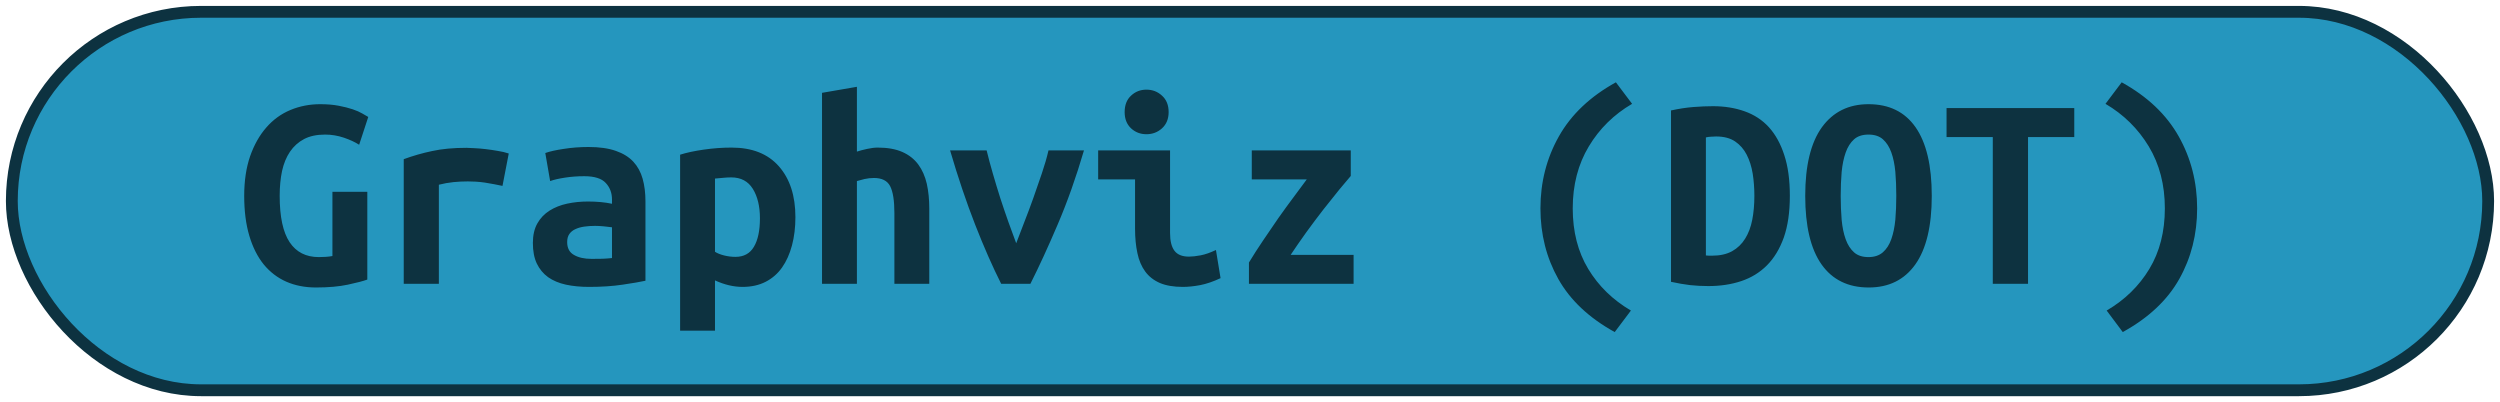 <?xml version="1.0" encoding="UTF-8"?>
<svg height="34" width="211.4" version="1.1" xmlns="http://www.w3.org/2000/svg"><!--Created by Josélio de S. C. Júnior - 2021 - https://github.com/joseliojunior -->
    <rect
        height="32"
        width="209.4"
        rx="16"
        ry="16"
        x="1" y="1"
        fill="#2596be"
        stroke="#0d3240"
        stroke-width="1" />
    <g transform="translate(0, 12)">
        <path fill="#0d3240" stroke="none" d="M27.49-0.62L27.49-0.62Q26.43-0.62 25.71-0.24Q24.99 0.14 24.52 0.83Q24.06 1.51 23.85 2.46Q23.65 3.41 23.65 4.56L23.65 4.56Q23.65 7.22 24.49 8.48Q25.33 9.74 26.96 9.74L26.96 9.74Q27.22 9.74 27.54 9.72Q27.85 9.70 28.11 9.65L28.11 9.65L28.11 4.22L31.06 4.22L31.06 11.64Q30.54 11.83 29.42 12.07Q28.30 12.31 26.72 12.31L26.72 12.31Q25.33 12.31 24.21 11.82Q23.10 11.33 22.30 10.36Q21.51 9.38 21.08 7.93Q20.65 6.48 20.65 4.56L20.65 4.56Q20.65 2.66 21.15 1.21Q21.66-0.24 22.52-1.22Q23.38-2.21 24.56-2.70Q25.74-3.19 27.08-3.19L27.08-3.19Q27.94-3.19 28.63-3.06Q29.31-2.93 29.82-2.76Q30.32-2.59 30.64-2.40Q30.97-2.21 31.14-2.11L31.14-2.11L30.37 0.24Q29.84-0.10 29.07-0.36Q28.30-0.62 27.49-0.62ZM43.02 0.98L42.49 3.72Q42.20 3.65 41.80 3.58Q41.41 3.50 41 3.44Q40.59 3.38 40.21 3.36Q39.82 3.34 39.56 3.34L39.56 3.34Q38.94 3.34 38.34 3.40Q37.74 3.46 37.11 3.62L37.11 3.62L37.11 12L34.14 12L34.14 1.46Q35.31 1.03 36.55 0.77Q37.78 0.50 39.44 0.50L39.44 0.50Q39.68 0.50 40.12 0.53Q40.57 0.55 41.07 0.61Q41.58 0.67 42.09 0.76Q42.61 0.84 43.02 0.98L43.02 0.98ZM50.02 9.89L50.02 9.89Q50.50 9.89 50.96 9.88Q51.42 9.86 51.75 9.82L51.75 9.82L51.75 7.22Q51.46 7.18 51.06 7.14Q50.65 7.10 50.31 7.10L50.31 7.10Q49.86 7.10 49.42 7.16Q48.99 7.22 48.67 7.37Q48.34 7.51 48.15 7.78Q47.96 8.04 47.96 8.47L47.96 8.47Q47.96 9.24 48.54 9.56Q49.11 9.89 50.02 9.89ZM49.76 0.43L49.76 0.43Q51.15 0.43 52.08 0.76Q53 1.08 53.55 1.67Q54.10 2.26 54.34 3.11Q54.58 3.96 54.58 5.02L54.58 5.02L54.58 11.74Q53.94 11.88 52.66 12.07Q51.39 12.26 49.81 12.26L49.81 12.26Q48.73 12.26 47.85 12.07Q46.98 11.88 46.35 11.44Q45.73 10.99 45.39 10.28Q45.06 9.58 45.06 8.54L45.06 8.54Q45.06 7.56 45.44 6.89Q45.82 6.22 46.47 5.81Q47.12 5.40 47.96 5.22Q48.80 5.04 49.71 5.04L49.71 5.04Q50.86 5.04 51.75 5.23L51.75 5.23L51.75 4.87Q51.75 4.03 51.22 3.47Q50.70 2.90 49.40 2.90L49.40 2.90Q48.56 2.90 47.78 3.02Q47 3.14 46.52 3.31L46.52 3.31L46.11 0.94Q46.66 0.74 47.67 0.59Q48.68 0.43 49.76 0.43ZM64.26 6.46L64.26 6.46Q64.26 4.94 63.66 3.97Q63.06 3 61.83 3L61.83 3Q61.50 3 61.11 3.04Q60.73 3.07 60.46 3.10L60.46 3.10L60.46 9.29Q60.75 9.48 61.23 9.60Q61.71 9.72 62.19 9.72L62.19 9.72Q63.25 9.72 63.75 8.87Q64.26 8.02 64.26 6.46ZM67.26 6.36L67.26 6.36Q67.26 7.66 66.97 8.75Q66.68 9.84 66.13 10.62Q65.58 11.40 64.74 11.83Q63.90 12.26 62.79 12.26L62.79 12.26Q61.66 12.26 60.46 11.71L60.46 11.71L60.46 15.96L57.51 15.96L57.51 1.08Q58.33 0.82 59.52 0.65Q60.70 0.48 61.86 0.48L61.86 0.48Q64.47 0.48 65.86 2.06Q67.26 3.65 67.26 6.36ZM72.46 12L69.51 12L69.51-4.15L72.46-4.66L72.46 0.82Q72.82 0.70 73.33 0.59Q73.83 0.48 74.22 0.48L74.22 0.48Q75.46 0.48 76.30 0.85Q77.14 1.22 77.65 1.91Q78.15 2.59 78.37 3.54Q78.58 4.49 78.58 5.64L78.58 5.64L78.58 12L75.63 12L75.63 6.02Q75.63 4.44 75.27 3.74Q74.91 3.05 73.90 3.05L73.90 3.05Q73.50 3.05 73.10 3.14Q72.70 3.24 72.46 3.31L72.46 3.31L72.46 12ZM87.13 12L84.66 12Q83.58 9.86 82.46 7.00Q81.34 4.13 80.34 0.72L80.34 0.72L83.43 0.72Q83.65 1.63 83.95 2.66Q84.25 3.70 84.58 4.74Q84.92 5.78 85.27 6.77Q85.62 7.75 85.93 8.57L85.93 8.57Q86.24 7.75 86.62 6.77Q87.01 5.78 87.38 4.74Q87.75 3.70 88.10 2.66Q88.45 1.63 88.66 0.72L88.66 0.72L91.66 0.72Q90.66 4.13 89.43 7.00Q88.21 9.86 87.13 12L87.13 12ZM98.82-2.52L98.82-2.52Q98.82-1.66 98.26-1.15Q97.71-0.65 96.94-0.65L96.94-0.65Q96.18-0.65 95.64-1.15Q95.10-1.66 95.10-2.52L95.10-2.52Q95.10-3.41 95.64-3.91Q96.18-4.42 96.94-4.42L96.94-4.42Q97.71-4.42 98.26-3.91Q98.82-3.41 98.82-2.52ZM102.82 9.14L103.21 11.52Q102.30 11.95 101.49 12.11Q100.69 12.26 100.02 12.26L100.02 12.26Q98.86 12.26 98.08 11.93Q97.30 11.59 96.84 10.96Q96.37 10.32 96.18 9.41Q95.98 8.50 95.98 7.32L95.98 7.32L95.98 3.17L92.86 3.17L92.86 0.72L98.94 0.72L98.94 7.70Q98.94 8.71 99.31 9.20Q99.68 9.70 100.54 9.70L100.54 9.70Q100.95 9.70 101.53 9.59Q102.10 9.48 102.82 9.14L102.82 9.14ZM114.22 0.72L114.22 2.88Q113.89 3.26 113.26 4.02Q112.64 4.78 111.91 5.71Q111.18 6.65 110.44 7.67Q109.71 8.69 109.14 9.55L109.14 9.55L114.46 9.55L114.46 12L105.61 12L105.61 10.20Q106.16 9.29 106.81 8.33Q107.46 7.37 108.10 6.44Q108.75 5.52 109.38 4.68Q110 3.84 110.50 3.17L110.50 3.17L105.85 3.17L105.85 0.72L114.22 0.72ZM132.99 5.62L132.99 5.62Q132.99 8.57 134.30 10.74Q135.61 12.91 137.91 14.26L137.91 14.26L136.54 16.08Q133.28 14.28 131.77 11.59Q130.26 8.90 130.26 5.62L130.26 5.62Q130.26 2.30 131.82-0.47Q133.38-3.24 136.64-5.04L136.64-5.04L138.01-3.22Q135.70-1.87 134.35 0.38Q132.99 2.64 132.99 5.62ZM144.25-0.38L144.25 9.60Q144.37 9.62 144.51 9.62Q144.66 9.62 144.78 9.62L144.78 9.62Q145.78 9.62 146.47 9.24Q147.15 8.86 147.57 8.18Q147.99 7.51 148.17 6.59Q148.35 5.66 148.35 4.56L148.35 4.56Q148.35 3.60 148.21 2.69Q148.06 1.78 147.70 1.08Q147.34 0.38 146.72-0.04Q146.10-0.46 145.11-0.46L145.11-0.46Q144.92-0.46 144.68-0.44Q144.44-0.43 144.25-0.38L144.25-0.38ZM151.35 4.56L151.35 4.56Q151.35 6.62 150.84 8.08Q150.32 9.53 149.41 10.44Q148.50 11.35 147.24 11.77Q145.98 12.19 144.46 12.19L144.46 12.19Q143.67 12.19 142.92 12.11Q142.16 12.02 141.30 11.83L141.30 11.83L141.30-2.66Q142.30-2.88 143.19-2.95Q144.08-3.02 144.85-3.02L144.85-3.02Q146.31-3.02 147.52-2.59Q148.74-2.16 149.58-1.24Q150.42-0.31 150.88 1.12Q151.35 2.54 151.35 4.56ZM155.65 4.56L155.65 4.56Q155.65 5.64 155.73 6.59Q155.82 7.54 156.07 8.23Q156.32 8.93 156.78 9.34Q157.23 9.74 158 9.74L158 9.74Q158.74 9.74 159.21 9.34Q159.68 8.93 159.93 8.22Q160.18 7.51 160.27 6.58Q160.35 5.64 160.35 4.56L160.35 4.56Q160.35 3.48 160.27 2.53Q160.18 1.58 159.93 0.89Q159.68 0.19 159.22-0.22Q158.77-0.62 158-0.62L158-0.62Q157.23-0.62 156.78-0.22Q156.32 0.19 156.07 0.90Q155.82 1.61 155.73 2.54Q155.65 3.48 155.65 4.56ZM152.65 4.56L152.65 4.56Q152.65 0.72 154.06-1.24Q155.48-3.19 158-3.19L158-3.19Q160.62-3.19 161.98-1.24Q163.35 0.72 163.35 4.56L163.35 4.56Q163.35 8.40 161.96 10.36Q160.57 12.31 158.02 12.31L158.02 12.31Q155.41 12.31 154.03 10.36Q152.65 8.40 152.65 4.56ZM164.60-2.86L175.40-2.86L175.40-0.41L171.49-0.41L171.49 12L168.51 12L168.51-0.41L164.60-0.41L164.60-2.86ZM183.06 5.62L183.06 5.62Q183.06 2.64 181.70 0.38Q180.34-1.87 178.04-3.22L178.04-3.22L179.41-5.04Q182.67-3.24 184.23-0.47Q185.79 2.30 185.79 5.62L185.79 5.62Q185.79 8.90 184.28 11.59Q182.77 14.28 179.50 16.08L179.50 16.08L178.14 14.26Q180.44 12.91 181.75 10.74Q183.06 8.57 183.06 5.62Z"/>
    </g>
</svg>
